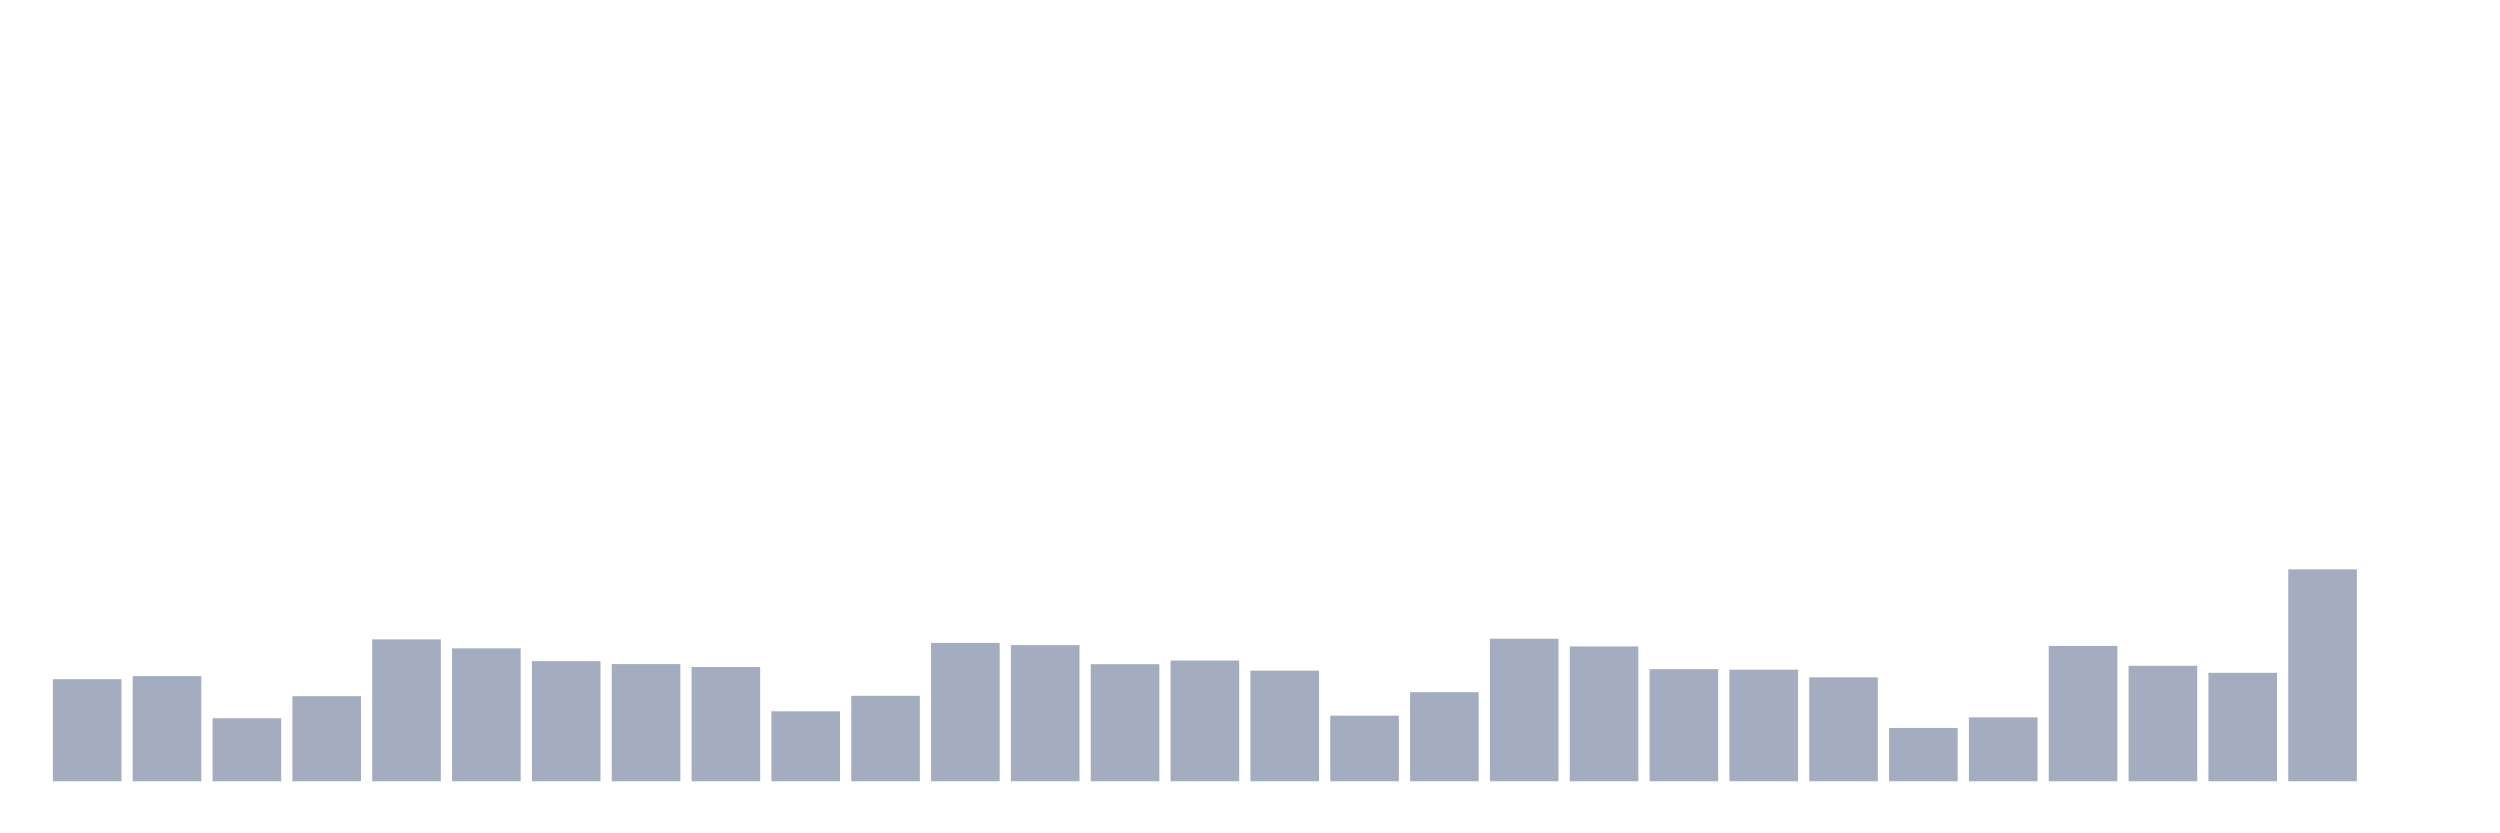<svg xmlns="http://www.w3.org/2000/svg" viewBox="0 0 480 160"><g transform="translate(10,10)"><rect class="bar" x="0.153" width="13.175" y="120.397" height="19.603" fill="rgb(164,173,192)"></rect><rect class="bar" x="15.482" width="13.175" y="119.813" height="20.187" fill="rgb(164,173,192)"></rect><rect class="bar" x="30.81" width="13.175" y="127.897" height="12.103" fill="rgb(164,173,192)"></rect><rect class="bar" x="46.138" width="13.175" y="123.668" height="16.332" fill="rgb(164,173,192)"></rect><rect class="bar" x="61.466" width="13.175" y="112.757" height="27.243" fill="rgb(164,173,192)"></rect><rect class="bar" x="76.794" width="13.175" y="114.486" height="25.514" fill="rgb(164,173,192)"></rect><rect class="bar" x="92.123" width="13.175" y="116.939" height="23.061" fill="rgb(164,173,192)"></rect><rect class="bar" x="107.451" width="13.175" y="117.5" height="22.5" fill="rgb(164,173,192)"></rect><rect class="bar" x="122.779" width="13.175" y="118.061" height="21.939" fill="rgb(164,173,192)"></rect><rect class="bar" x="138.107" width="13.175" y="126.565" height="13.435" fill="rgb(164,173,192)"></rect><rect class="bar" x="153.436" width="13.175" y="123.598" height="16.402" fill="rgb(164,173,192)"></rect><rect class="bar" x="168.764" width="13.175" y="113.435" height="26.565" fill="rgb(164,173,192)"></rect><rect class="bar" x="184.092" width="13.175" y="113.855" height="26.145" fill="rgb(164,173,192)"></rect><rect class="bar" x="199.42" width="13.175" y="117.523" height="22.477" fill="rgb(164,173,192)"></rect><rect class="bar" x="214.748" width="13.175" y="116.822" height="23.178" fill="rgb(164,173,192)"></rect><rect class="bar" x="230.077" width="13.175" y="118.762" height="21.238" fill="rgb(164,173,192)"></rect><rect class="bar" x="245.405" width="13.175" y="127.407" height="12.593" fill="rgb(164,173,192)"></rect><rect class="bar" x="260.733" width="13.175" y="122.897" height="17.103" fill="rgb(164,173,192)"></rect><rect class="bar" x="276.061" width="13.175" y="112.64" height="27.36" fill="rgb(164,173,192)"></rect><rect class="bar" x="291.39" width="13.175" y="114.112" height="25.888" fill="rgb(164,173,192)"></rect><rect class="bar" x="306.718" width="13.175" y="118.481" height="21.519" fill="rgb(164,173,192)"></rect><rect class="bar" x="322.046" width="13.175" y="118.575" height="21.425" fill="rgb(164,173,192)"></rect><rect class="bar" x="337.374" width="13.175" y="120.047" height="19.953" fill="rgb(164,173,192)"></rect><rect class="bar" x="352.702" width="13.175" y="129.766" height="10.234" fill="rgb(164,173,192)"></rect><rect class="bar" x="368.031" width="13.175" y="127.734" height="12.266" fill="rgb(164,173,192)"></rect><rect class="bar" x="383.359" width="13.175" y="114.019" height="25.981" fill="rgb(164,173,192)"></rect><rect class="bar" x="398.687" width="13.175" y="117.827" height="22.173" fill="rgb(164,173,192)"></rect><rect class="bar" x="414.015" width="13.175" y="119.182" height="20.818" fill="rgb(164,173,192)"></rect><rect class="bar" x="429.344" width="13.175" y="99.322" height="40.678" fill="rgb(164,173,192)"></rect><rect class="bar" x="444.672" width="13.175" y="140" height="0" fill="rgb(164,173,192)"></rect></g></svg>